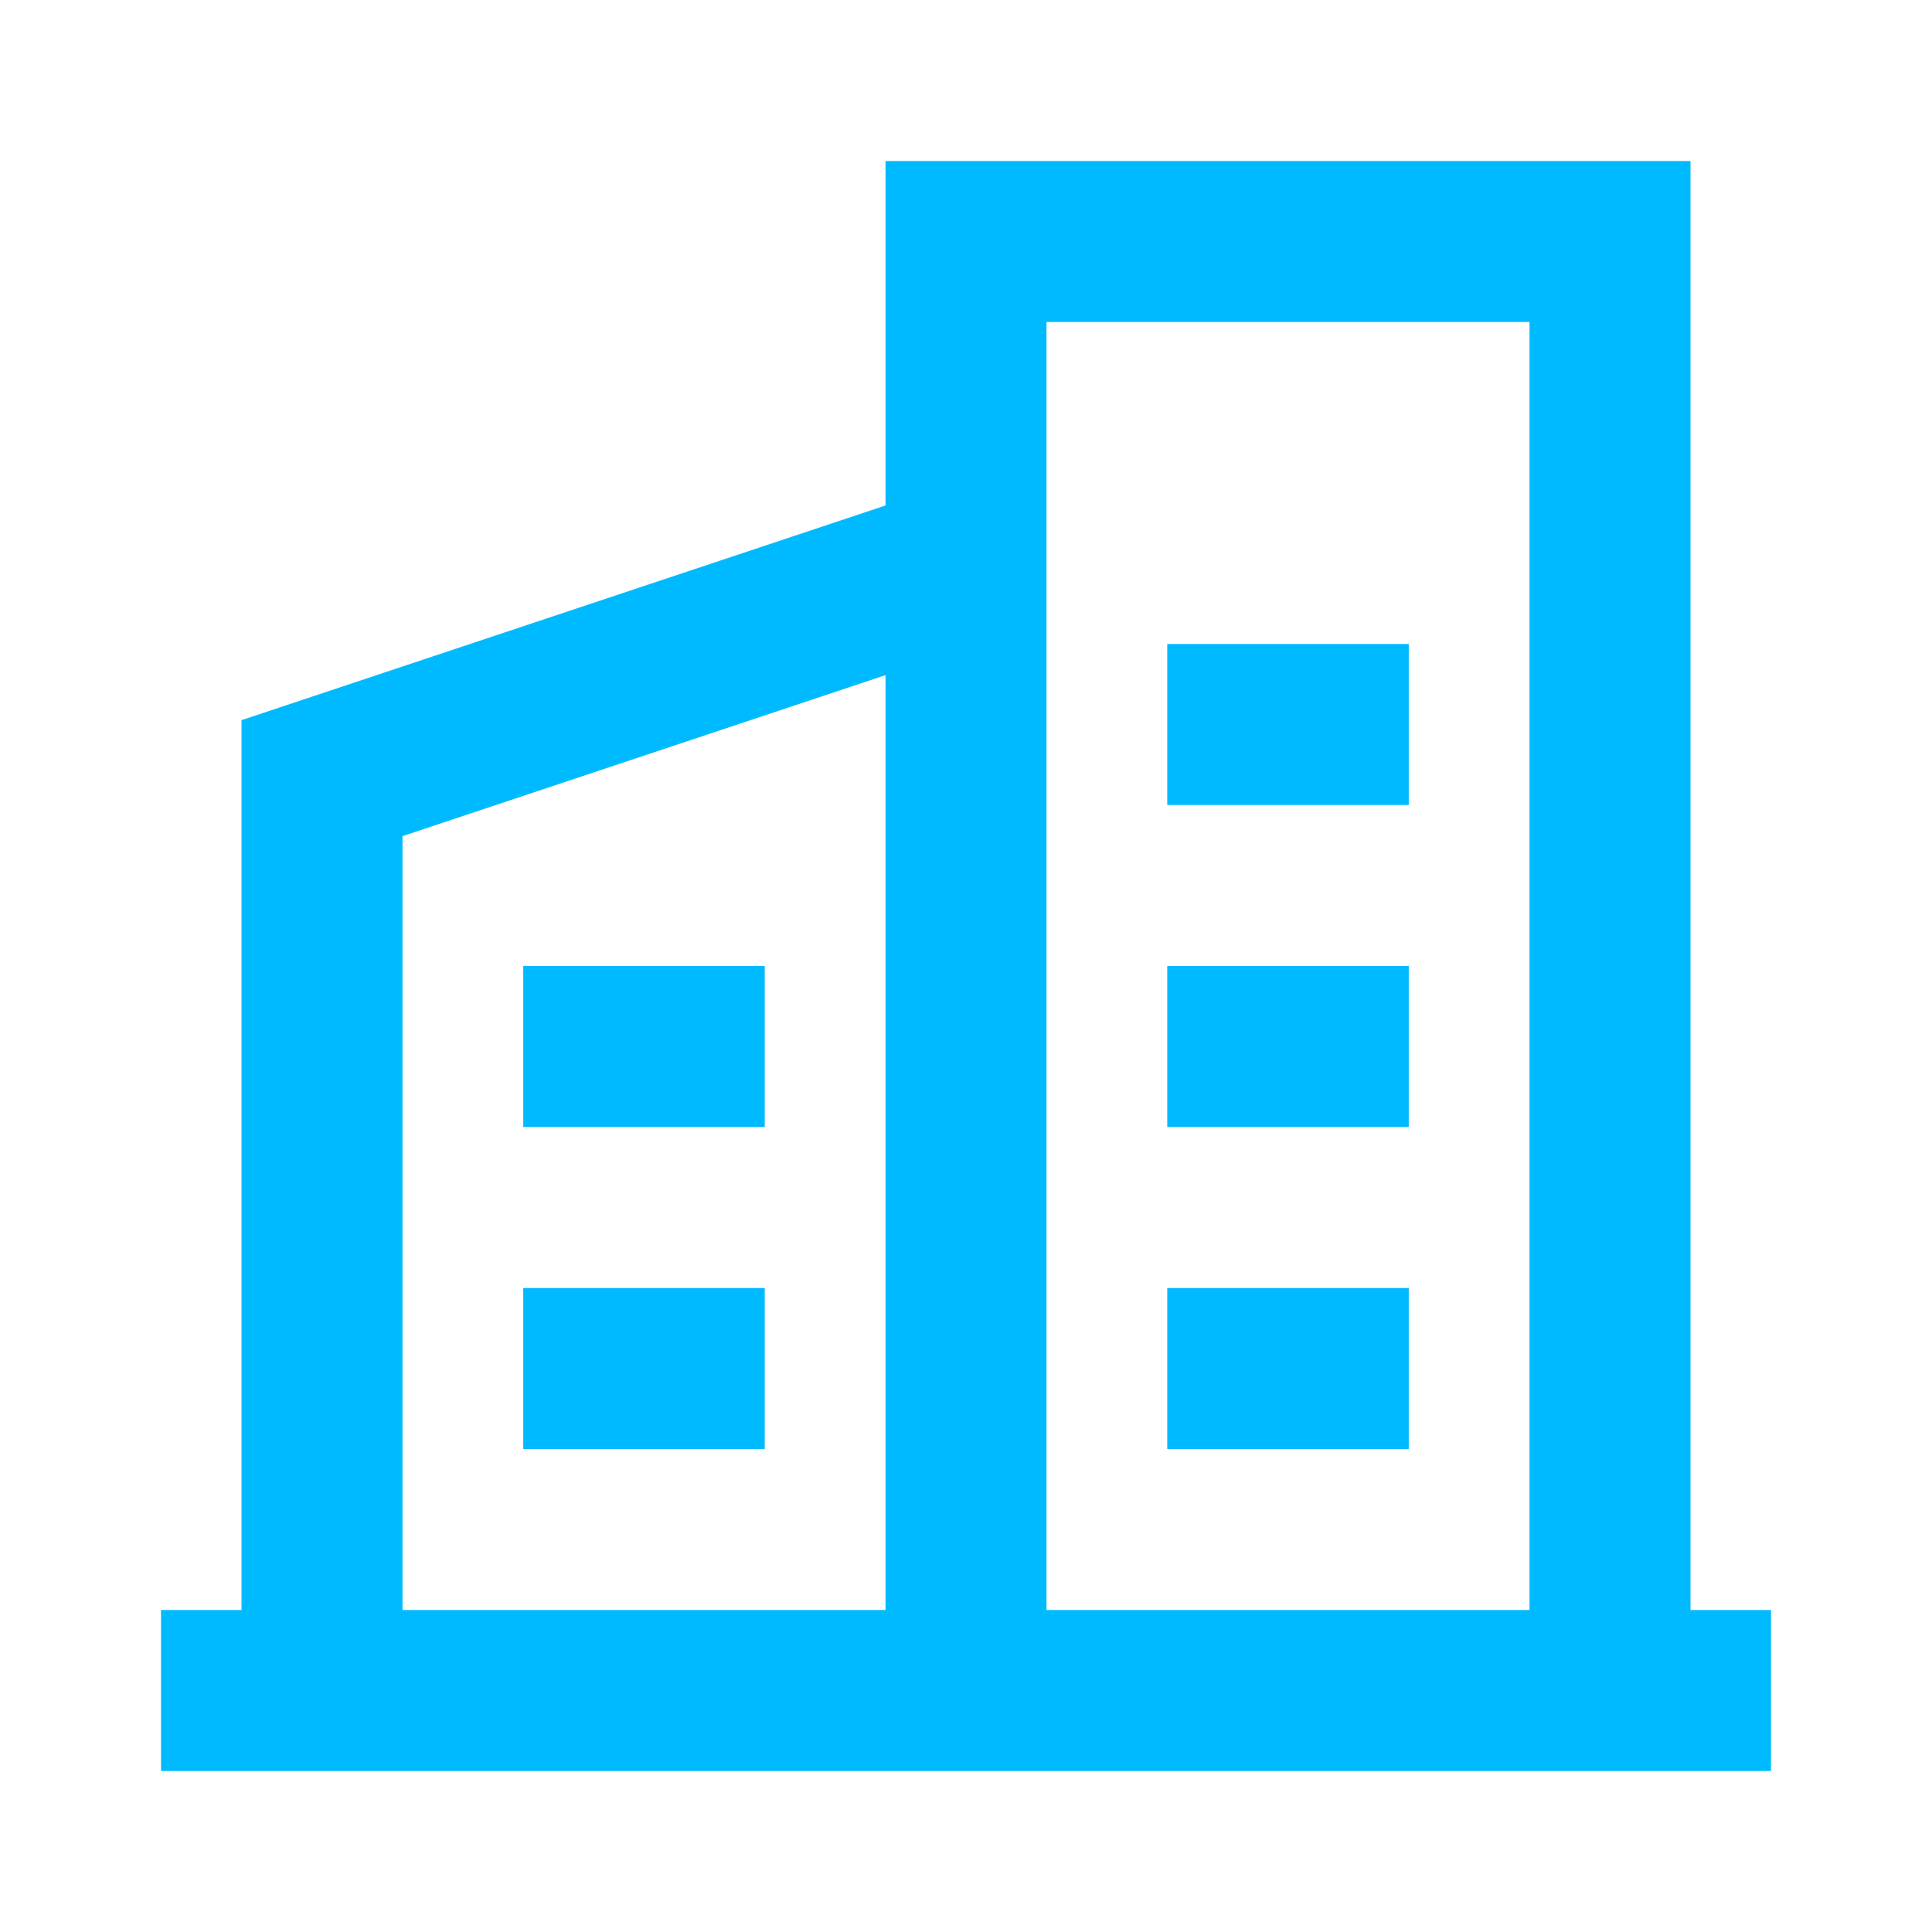 <svg width="24" height="24" viewBox="0 0 24 24" fill="none" xmlns="http://www.w3.org/2000/svg">
<path d="M17.5 8H14.5V10H17.5V8Z" fill="#00BAFF"/>
<path d="M17.5 16H14.5V18H17.5V16Z" fill="#00BAFF"/>
<path d="M14.5 12H17.5V14H14.5V12Z" fill="#00BAFF"/>
<path d="M6.5 12H9.5V14H6.5V12Z" fill="#00BAFF"/>
<path d="M9.5 16H6.5V18H9.5V16Z" fill="#00BAFF"/>
<path fill-rule="evenodd" clip-rule="evenodd" d="M11 2H21V20H22V22H2V20H3V8.946L11 6.279V2ZM13 20H19V4H13V20ZM11 8.387L5 10.387V20H11V8.387Z" fill="#00BAFF"/>
</svg>
